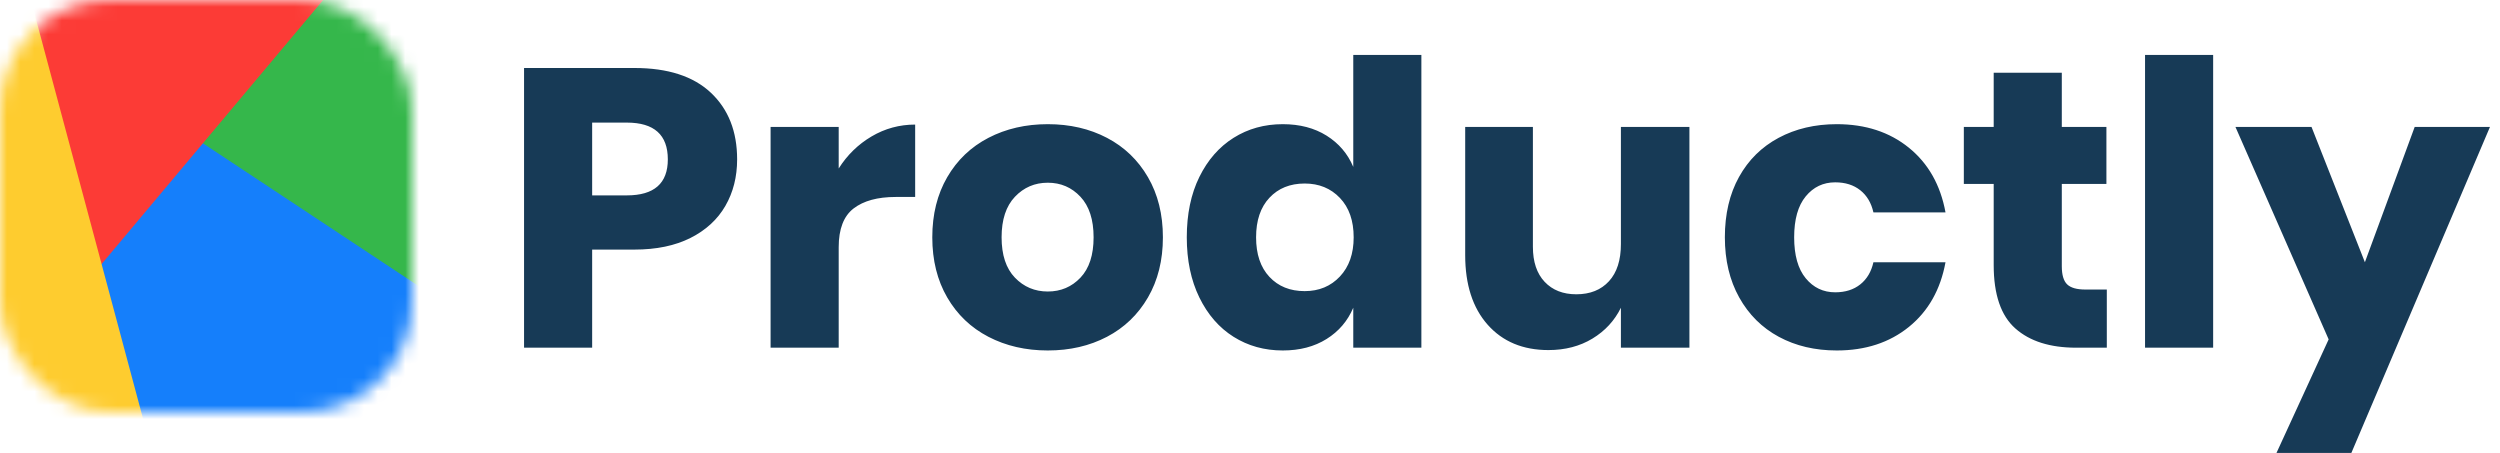 <svg width="182" height="33" viewBox="0 0 182 33" fill="none" xmlns="http://www.w3.org/2000/svg"><path fill-rule="evenodd" clip-rule="evenodd" d="M96.576 9.875C95.686 9.318 94.623 9.04 93.386 9.04C92.052 9.04 90.859 9.371 89.805 10.034C88.752 10.696 87.921 11.646 87.312 12.885C86.703 14.123 86.398 15.587 86.398 17.277C86.398 18.947 86.703 20.406 87.312 21.654C87.921 22.902 88.752 23.858 89.805 24.52C90.859 25.182 92.052 25.514 93.386 25.514C94.623 25.514 95.686 25.235 96.576 24.678C97.465 24.122 98.112 23.363 98.518 22.403V25.312H103.476V4H98.518V12.15C98.112 11.19 97.465 10.432 96.576 9.875ZM43.109 25.312V18.17H46.183C47.787 18.17 49.15 17.886 50.271 17.32C51.392 16.754 52.238 15.976 52.808 14.987C53.378 13.998 53.663 12.87 53.663 11.603C53.663 9.568 53.026 7.95 51.75 6.75C50.474 5.55 48.618 4.95 46.183 4.95H38.151V25.312H43.109ZM48.618 11.603C48.618 13.35 47.623 14.224 45.632 14.224H43.109V8.925H45.632C47.623 8.925 48.618 9.818 48.618 11.603ZM61.057 12.266C61.676 11.286 62.473 10.509 63.449 9.933C64.425 9.357 65.484 9.069 66.624 9.069V14.339H65.203C63.889 14.339 62.869 14.618 62.144 15.174C61.419 15.731 61.057 16.672 61.057 17.997V25.312H56.099V9.242H61.057V12.266ZM80.585 10.034C79.319 9.371 77.884 9.04 76.279 9.04C74.675 9.04 73.235 9.371 71.959 10.034C70.683 10.696 69.683 11.651 68.958 12.899C68.233 14.147 67.871 15.606 67.871 17.277C67.871 18.947 68.233 20.406 68.958 21.654C69.683 22.902 70.683 23.858 71.959 24.52C73.235 25.182 74.675 25.514 76.279 25.514C77.884 25.514 79.319 25.182 80.585 24.52C81.851 23.858 82.847 22.902 83.571 21.654C84.296 20.406 84.659 18.947 84.659 17.277C84.659 15.606 84.296 14.147 83.571 12.899C82.847 11.651 81.851 10.696 80.585 10.034ZM76.279 13.302C75.332 13.302 74.535 13.643 73.887 14.325C73.24 15.006 72.916 15.99 72.916 17.277C72.916 18.563 73.24 19.542 73.887 20.214C74.535 20.886 75.332 21.222 76.279 21.222C77.226 21.222 78.019 20.886 78.657 20.214C79.295 19.542 79.614 18.563 79.614 17.277C79.614 15.99 79.295 15.006 78.657 14.325C78.019 13.643 77.226 13.302 76.279 13.302ZM94.981 13.36C93.918 13.36 93.062 13.706 92.415 14.397C91.767 15.088 91.443 16.048 91.443 17.277C91.443 18.506 91.767 19.466 92.415 20.157C93.062 20.848 93.918 21.194 94.981 21.194C96.025 21.194 96.88 20.838 97.547 20.128C98.214 19.418 98.547 18.467 98.547 17.277C98.547 16.067 98.214 15.112 97.547 14.411C96.88 13.71 96.025 13.36 94.981 13.36ZM118.002 25.312H122.99V9.242H118.002V17.766C118.002 18.938 117.713 19.84 117.133 20.474C116.553 21.107 115.76 21.424 114.755 21.424C113.789 21.424 113.02 21.122 112.45 20.517C111.88 19.912 111.595 19.062 111.595 17.968V9.242H106.666V18.573C106.666 20.723 107.212 22.413 108.304 23.642C109.396 24.87 110.87 25.485 112.725 25.485C113.943 25.485 115.011 25.206 115.929 24.65C116.848 24.093 117.539 23.344 118.002 22.403V25.312ZM133.718 9.04C135.805 9.04 137.554 9.611 138.966 10.754C140.377 11.896 141.266 13.466 141.633 15.462H136.385C136.23 14.771 135.911 14.234 135.428 13.85C134.945 13.466 134.336 13.274 133.602 13.274C132.732 13.274 132.017 13.614 131.456 14.296C130.895 14.978 130.615 15.971 130.615 17.277C130.615 18.582 130.895 19.576 131.456 20.258C132.017 20.939 132.732 21.28 133.602 21.28C134.336 21.28 134.945 21.088 135.428 20.704C135.911 20.32 136.23 19.782 136.385 19.091H141.633C141.266 21.088 140.377 22.658 138.966 23.8C137.554 24.942 135.805 25.514 133.718 25.514C132.133 25.514 130.726 25.182 129.499 24.52C128.271 23.858 127.31 22.902 126.614 21.654C125.918 20.406 125.57 18.947 125.57 17.277C125.57 15.587 125.913 14.123 126.599 12.885C127.286 11.646 128.247 10.696 129.484 10.034C130.721 9.371 132.133 9.04 133.718 9.04ZM153.376 25.312V21.078H151.81C151.192 21.078 150.752 20.954 150.491 20.704C150.23 20.454 150.099 20.013 150.099 19.379V13.389H153.347V9.242H150.099V5.296H145.141V9.242H142.967V13.389H145.141V19.293C145.141 21.443 145.668 22.984 146.722 23.915C147.775 24.846 149.249 25.312 151.143 25.312H153.376ZM161.117 4V25.312H156.159V4H161.117ZM172.164 19.091L168.279 9.242H162.741L169.526 24.707L165.728 32.973H171.179L181.269 9.242H175.789L172.164 19.091Z" fill="#173A56"/><mask id="mask0" mask-type="alpha" maskUnits="userSpaceOnUse" x="0" y="0" width="30" height="30"><rect width="30" height="30" rx="8" fill="#C4C4C4"/></mask><g mask="url(#mask0)"><rect x="-6.562" y="14.795" width="33.75" height="40.312" transform="rotate(-26 -6.562 14.795)" fill="#157FFB"/><rect x="3.75" y="3.136" width="20.625" height="40.312" transform="rotate(-56.5 3.75 3.136)" fill="#35B74B"/><rect x="9.975" y="-15.938" width="20.625" height="40.312" transform="rotate(40 9.975 -15.938)" fill="#FC3B36"/><rect x="-9.375" y="0.099" width="11.25" height="38.438" transform="rotate(-15 -9.375 0.099)" fill="#FECC2F"/></g></svg>